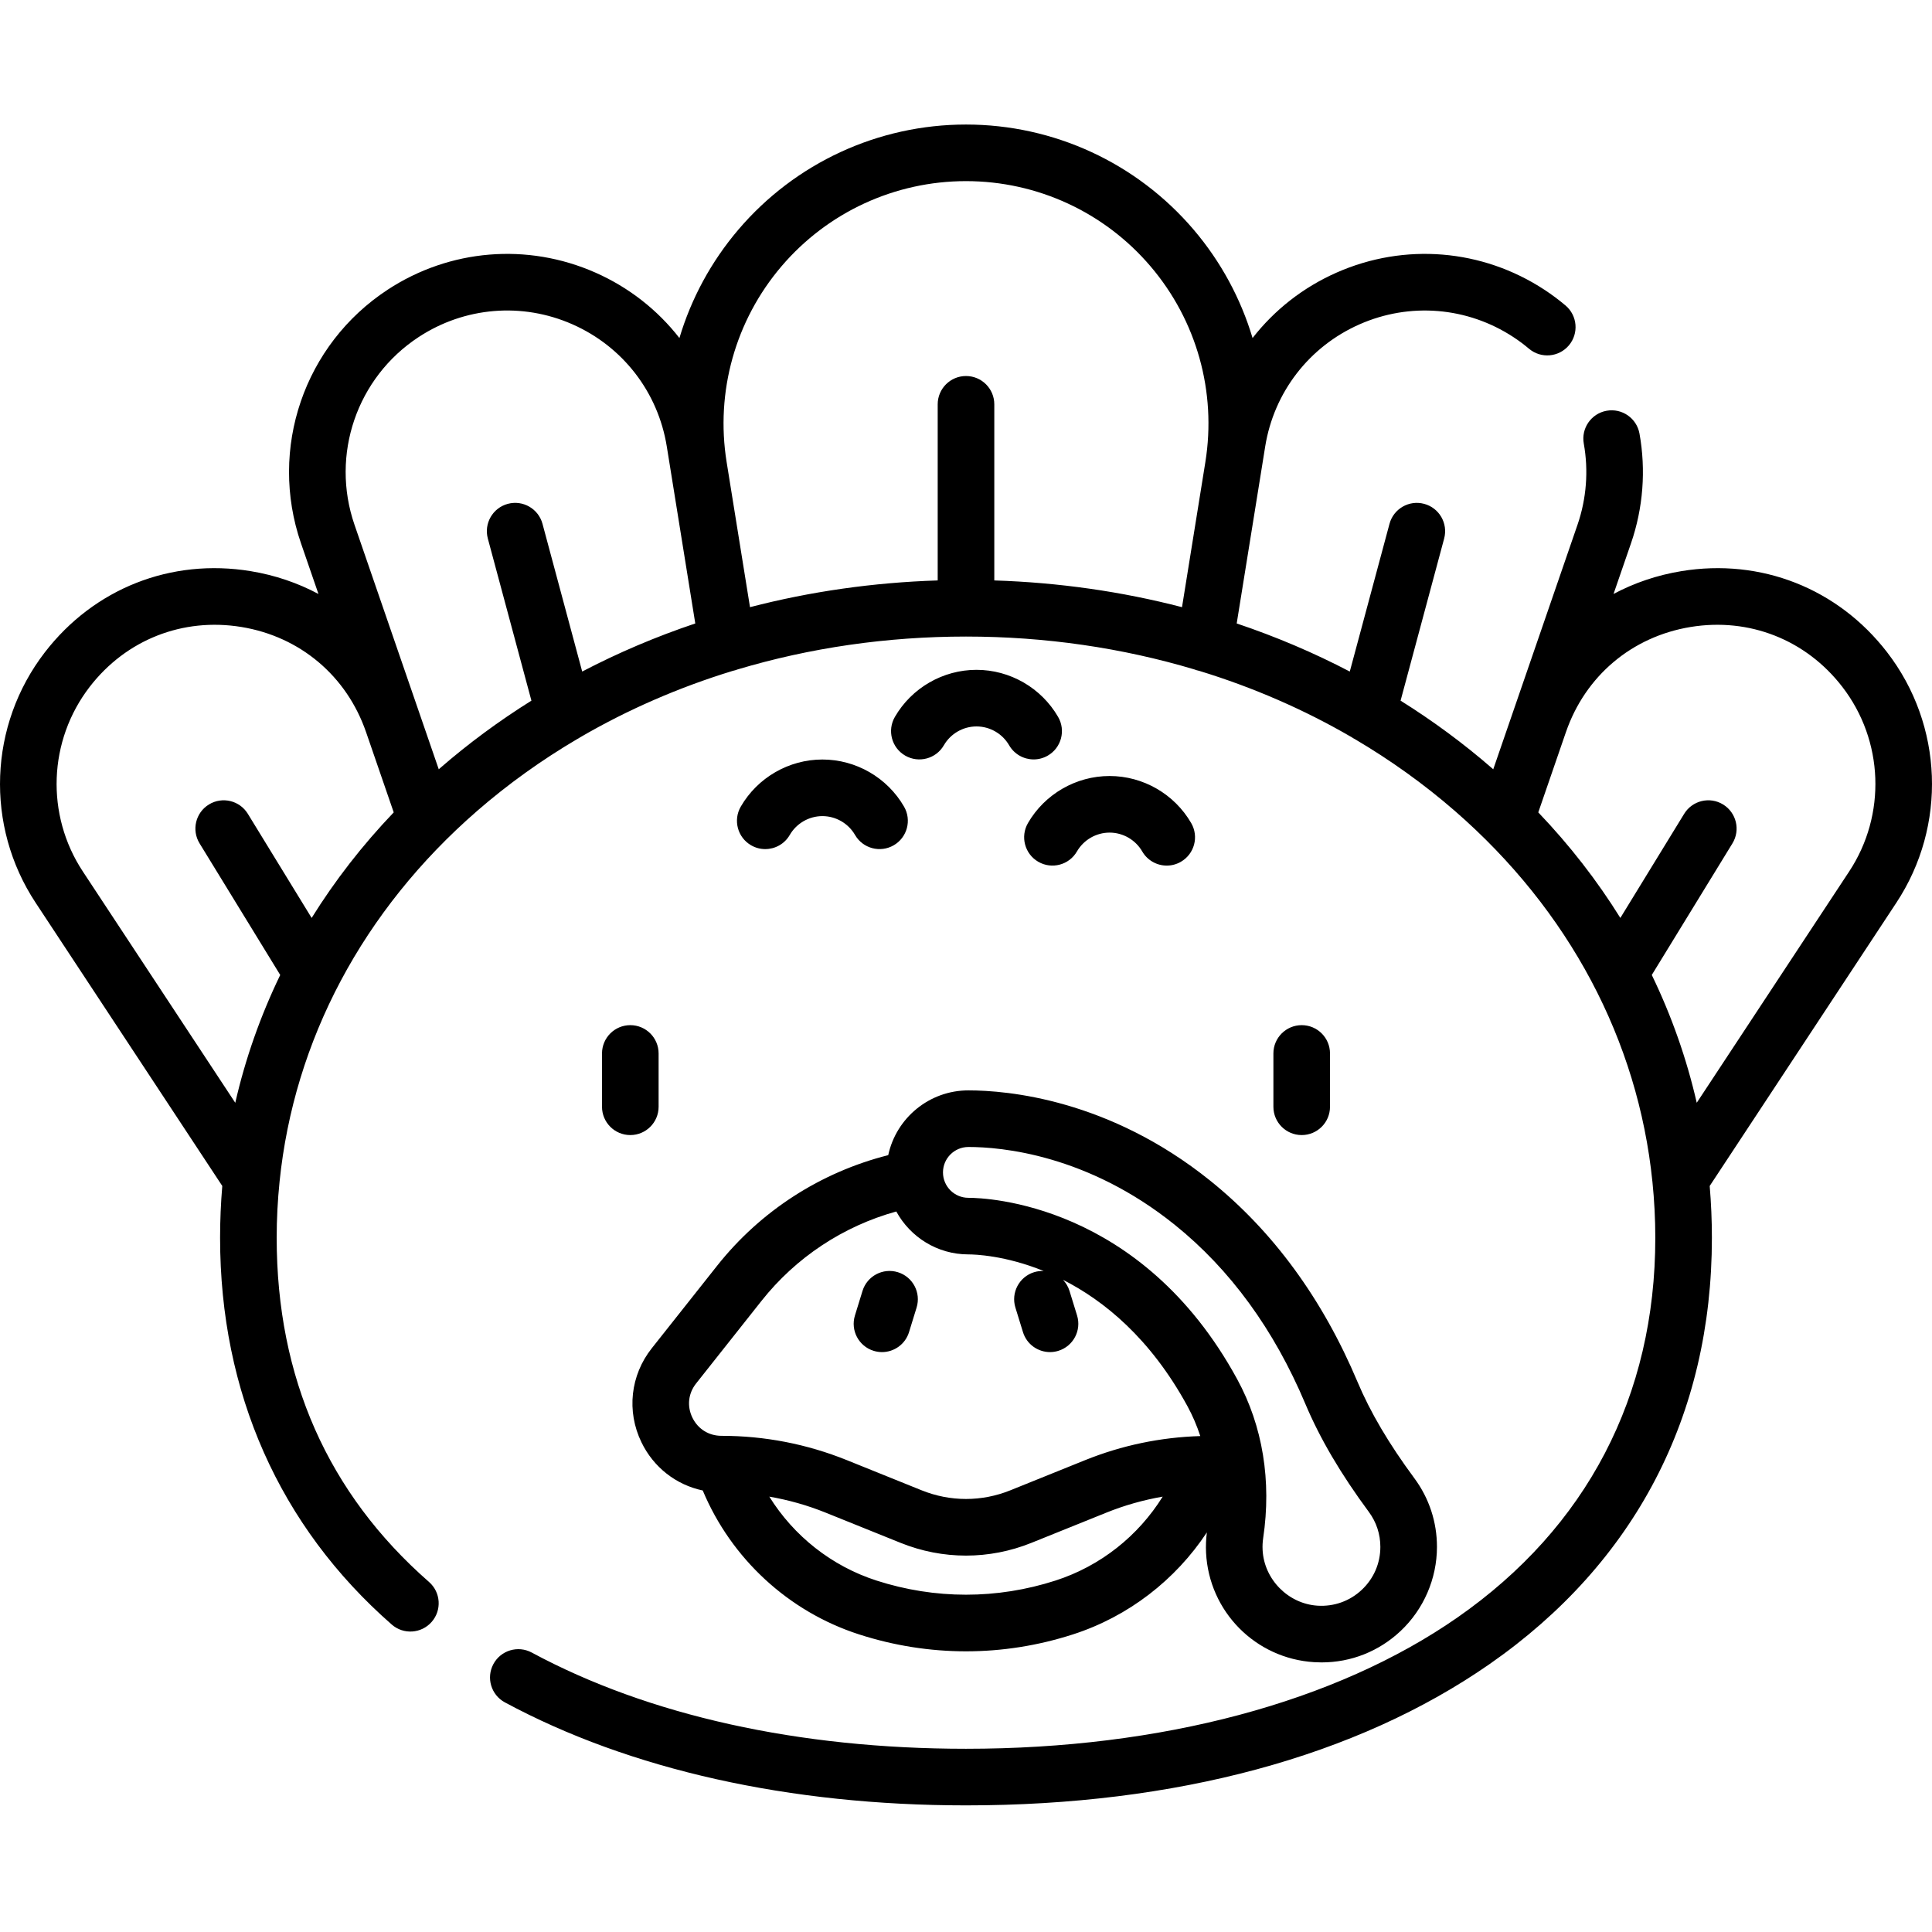 <svg height="512pt" viewBox="0 -33 512.001 512" width="512pt" xmlns="http://www.w3.org/2000/svg"><path d="m167.039 238.676c-4.145 0-7.5 3.359-7.5 7.5v14.129c0 4.145 3.355 7.5 7.5 7.5 4.141 0 7.5-3.355 7.5-7.5v-14.129c0-4.141-3.359-7.5-7.5-7.5zm185.426 21.629v-14.129c0-4.141-3.355-7.5-7.5-7.5-4.141 0-7.5 3.359-7.5 7.5v14.129c0 4.145 3.359 7.5 7.5 7.5 4.145 0 7.5-3.355 7.5-7.5zm-120.938 64.68c.734.227 1.48.336 2.211.336 3.203 0 6.172-2.07 7.164-5.293l2.004-6.504c1.223-3.961-1-8.156-4.957-9.375s-8.156 1-9.375 4.957l-2.004 6.504c-1.223 3.957 1 8.156 4.957 9.375zm-13.578-156.707c-8.891 0-17.18 4.785-21.637 12.484-2.074 3.586-.852 8.172 2.734 10.246 1.184.688 2.477 1.012 3.75 1.012 2.59 0 5.109-1.344 6.496-3.746 1.785-3.082 5.102-4.996 8.652-4.996 3.555 0 6.871 1.914 8.652 4.996 2.074 3.586 6.664 4.809 10.25 2.734 3.582-2.074 4.809-6.664 2.734-10.246-4.453-7.699-12.742-12.484-21.633-12.484zm-45.23 156.035c-5.66 7.148-6.707 16.684-2.738 24.891 3.23 6.684 9.219 11.301 16.254 12.789 7.535 18.023 22.699 32.102 41.418 38.137 9.273 2.992 18.809 4.488 28.348 4.488s19.078-1.496 28.352-4.488c14.66-4.727 27.129-14.398 35.477-27.023-.223 1.777-.301 3.586-.211 5.383.777 15.578 13.098 28.051 28.656 29.004.652.039 1.305.062 1.953.062 7.824 0 15.195-2.914 20.938-8.312 6.129-5.762 9.645-13.895 9.645-22.305 0-6.598-2.07-12.883-5.984-18.18-6.734-9.105-11.664-17.461-15.07-25.543-9.273-22.008-22.402-39.945-39.023-53.312-26.863-21.609-53.773-23.941-64.098-23.941-10.418 0-19.145 7.367-21.246 17.164-17.883 4.516-33.824 14.766-45.344 29.309zm107.027 61.543c-15.531 5.008-31.957 5.008-47.488 0-11.871-3.828-21.906-11.816-28.383-22.234 5.102.887 10.105 2.293 14.957 4.254l19.805 7.984c5.598 2.262 11.48 3.391 17.363 3.391s11.77-1.129 17.367-3.391l19.801-7.984c4.855-1.961 9.859-3.367 14.957-4.254-6.473 10.418-16.508 18.406-28.379 22.234zm-23.113-114.895c8.734 0 31.547 2.008 54.699 20.629 14.66 11.793 26.305 27.758 34.602 47.453 3.871 9.191 9.379 18.559 16.828 28.637 1.992 2.691 3.047 5.895 3.047 9.262 0 4.352-1.75 8.391-4.922 11.375-3.168 2.98-7.328 4.473-11.691 4.207-7.797-.48-14.207-6.969-14.594-14.781-.055-1.051 0-2.102.152-3.129 2.258-15.145-.121-29.711-6.891-42.121-25.465-46.715-66.621-48.062-71.23-48.062-3.715 0-6.734-3.02-6.734-6.734 0-3.711 3.02-6.734 6.734-6.734zm-54.832 40.789c9.137-11.535 21.656-19.797 35.727-23.695 3.688 6.77 10.867 11.375 19.105 11.375 1.711 0 9.727.25 19.953 4.398-.836-.039-1.691.059-2.535.316-3.957 1.223-6.176 5.418-4.957 9.379l2.004 6.504c.992 3.223 3.961 5.293 7.164 5.293.734 0 1.477-.109 2.211-.336 3.961-1.219 6.18-5.418 4.961-9.375l-2.004-6.504c-.352-1.137-.953-2.125-1.719-2.938 10.801 5.492 23.141 15.441 32.984 33.5 1.371 2.516 2.496 5.16 3.395 7.906-10.5.316-20.762 2.445-30.535 6.387l-19.801 7.988c-7.578 3.059-15.926 3.059-23.508 0l-19.801-7.988c-10.617-4.281-21.805-6.453-33.25-6.453-3.363 0-6.246-1.809-7.711-4.836s-1.094-6.41.996-9.047zm70.617-126.621c-2.074 3.586-.848 8.176 2.738 10.25 3.582 2.074 8.172.852 10.246-2.734 1.785-3.082 5.098-4.996 8.652-4.996 3.555 0 6.867 1.914 8.652 4.996 1.391 2.402 3.91 3.746 6.496 3.746 1.277 0 2.57-.328 3.75-1.012 3.586-2.074 4.812-6.664 2.734-10.25-4.453-7.699-12.746-12.48-21.633-12.48-8.891 0-17.18 4.781-21.637 12.48zm-13.633-40.617c-8.891 0-17.184 4.781-21.637 12.484-2.074 3.582-.852 8.172 2.734 10.246 3.586 2.074 8.176.852 10.25-2.734 1.781-3.082 5.098-4.996 8.652-4.996 3.551 0 6.867 1.914 8.648 4.996 1.391 2.402 3.91 3.746 6.5 3.746 1.273 0 2.566-.328 3.75-1.012 3.586-2.074 4.809-6.664 2.734-10.246-4.457-7.703-12.746-12.484-21.633-12.484zm241.316-4.664c-13.047-16.914-33.43-24.949-54.508-21.492-6.457 1.059-12.5 3.121-17.988 6.047l4.633-13.438c3.211-9.32 3.988-19.367 2.246-29.055-.734-4.078-4.633-6.789-8.711-6.055-4.078.734-6.785 4.633-6.051 8.707 1.289 7.172.711 14.613-1.668 21.516l-22.328 64.797c-.109-.098-.219-.199-.328-.297-7.578-6.582-15.684-12.555-24.227-17.898l11.547-42.965c1.074-4-1.297-8.117-5.297-9.191-4-1.074-8.113 1.297-9.188 5.297l-10.523 39.145c-9.559-4.996-19.582-9.254-29.969-12.746l6.504-40.371s0 0 0-.004l1.047-6.523c2.316-14.387 11.66-26.484 24.992-32.367 13.328-5.883 28.566-4.629 40.754 3.359 1.449.945 2.852 1.992 4.168 3.105 3.164 2.668 7.898 2.266 10.57-.898 2.668-3.168 2.27-7.898-.898-10.57-1.777-1.5-3.668-2.906-5.617-4.184-16.457-10.785-37.031-12.48-55.035-4.535-8.918 3.934-16.508 9.934-22.281 17.348-3.113-10.426-8.379-20.223-15.617-28.719-15.082-17.703-37.07-27.859-60.328-27.859s-45.246 10.156-60.328 27.859c-7.238 8.5-12.504 18.293-15.617 28.719-5.773-7.414-13.363-13.414-22.281-17.348-18.004-7.945-38.574-6.25-55.031 4.535-22.16 14.52-31.609 42.152-22.98 67.199l4.633 13.441c-5.484-2.93-11.531-4.992-17.984-6.051-21.086-3.461-41.461 4.578-54.512 21.492-14.902 19.32-15.895 45.992-2.469 66.367l49.477 75.074c-.383 4.539-.582 9.117-.582 13.727 0 41.004 15.73 76.449 45.492 102.504 3.113 2.73 7.852 2.414 10.582-.703 2.73-3.117 2.414-7.852-.703-10.582-26.789-23.453-40.371-54.141-40.371-91.219 0-4.988.262-9.938.762-14.832 0-.008 0-.012 0-.016 3.82-37.465 22.066-71.93 52.359-98.266 8.184-7.113 17.043-13.457 26.449-19.004.297-.148.574-.316.844-.5 12.594-7.336 26.164-13.242 40.441-17.613.453-.094.895-.219 1.312-.387 19.141-5.719 39.527-8.707 60.508-8.707s41.363 2.988 60.508 8.707c.418.168.855.293 1.312.387 14.277 4.371 27.848 10.277 40.441 17.613.27.184.543.352.84.5 9.406 5.547 18.266 11.891 26.453 19.004 30.289 26.336 48.535 60.797 52.355 98.266.004.004.004.008.004.016.496 4.895.762 9.844.762 14.832 0 41.969-18.152 76.777-52.484 100.668-32.219 22.414-78.453 34.758-130.191 34.758-44.32 0-84.113-8.816-115.082-25.5-3.645-1.961-8.195-.602-10.16 3.047-1.965 3.648-.602 8.195 3.047 10.16 33.145 17.855 75.398 27.293 122.191 27.293 55.57 0 103.551-12.949 138.762-37.445 38.543-26.816 58.914-65.883 58.914-112.98 0-4.609-.199-9.184-.582-13.723l49.477-75.078c13.434-20.379 12.441-47.047-2.465-66.367zm-417.512 70.414-16.91-27.594c-2.164-3.531-6.785-4.641-10.316-2.473-3.531 2.164-4.641 6.781-2.473 10.312l21.371 34.871c-5.242 10.832-9.238 22.168-11.914 33.871l-40.391-61.293c-9.906-15.027-9.172-34.699 1.82-48.949 9.625-12.477 24.652-18.402 40.203-15.852s27.898 12.973 33.031 27.867c.004.004.004.004.004.008l7.324 21.258c-8.328 8.715-15.598 18.082-21.75 27.973zm71.699-65.297-10.52-39.145c-1.074-4-5.191-6.371-9.191-5.297-4 1.074-6.371 5.191-5.297 9.191l11.551 42.965c-8.543 5.344-16.648 11.316-24.227 17.898-.109.098-.219.199-.328.297l-22.328-64.797c-6.395-18.547.602-39.016 17.016-49.766 12.188-7.988 27.422-9.246 40.754-3.359 13.332 5.883 22.672 17.98 24.988 32.367l1.051 6.523v.004l6.5 40.375c-10.387 3.488-20.406 7.746-29.969 12.742zm165.145-55.504-6.188 38.445c-15.969-4.148-32.656-6.539-49.746-7.086v-46.672c0-4.141-3.355-7.5-7.5-7.5-4.141 0-7.5 3.359-7.5 7.5v46.672c-17.086.547-33.773 2.938-49.742 7.086l-6.191-38.445c-2.996-18.613 2.297-37.523 14.523-51.875 12.227-14.352 30.055-22.586 48.91-22.586 18.859 0 36.684 8.23 48.91 22.586 12.23 14.352 17.523 33.262 14.523 51.875zm170.613 108.496-40.391 61.289c-2.68-11.703-6.672-23.035-11.914-33.871l21.371-34.867c2.164-3.535 1.055-8.148-2.477-10.316-3.531-2.164-8.148-1.055-10.312 2.477l-16.914 27.594c-6.148-9.891-13.418-19.258-21.75-27.973l7.324-21.262s.004-.004.004-.004c5.133-14.898 17.48-25.316 33.031-27.867s30.578 3.375 40.203 15.852c10.996 14.25 11.727 33.922 1.824 48.949zm0 0"/></svg>
